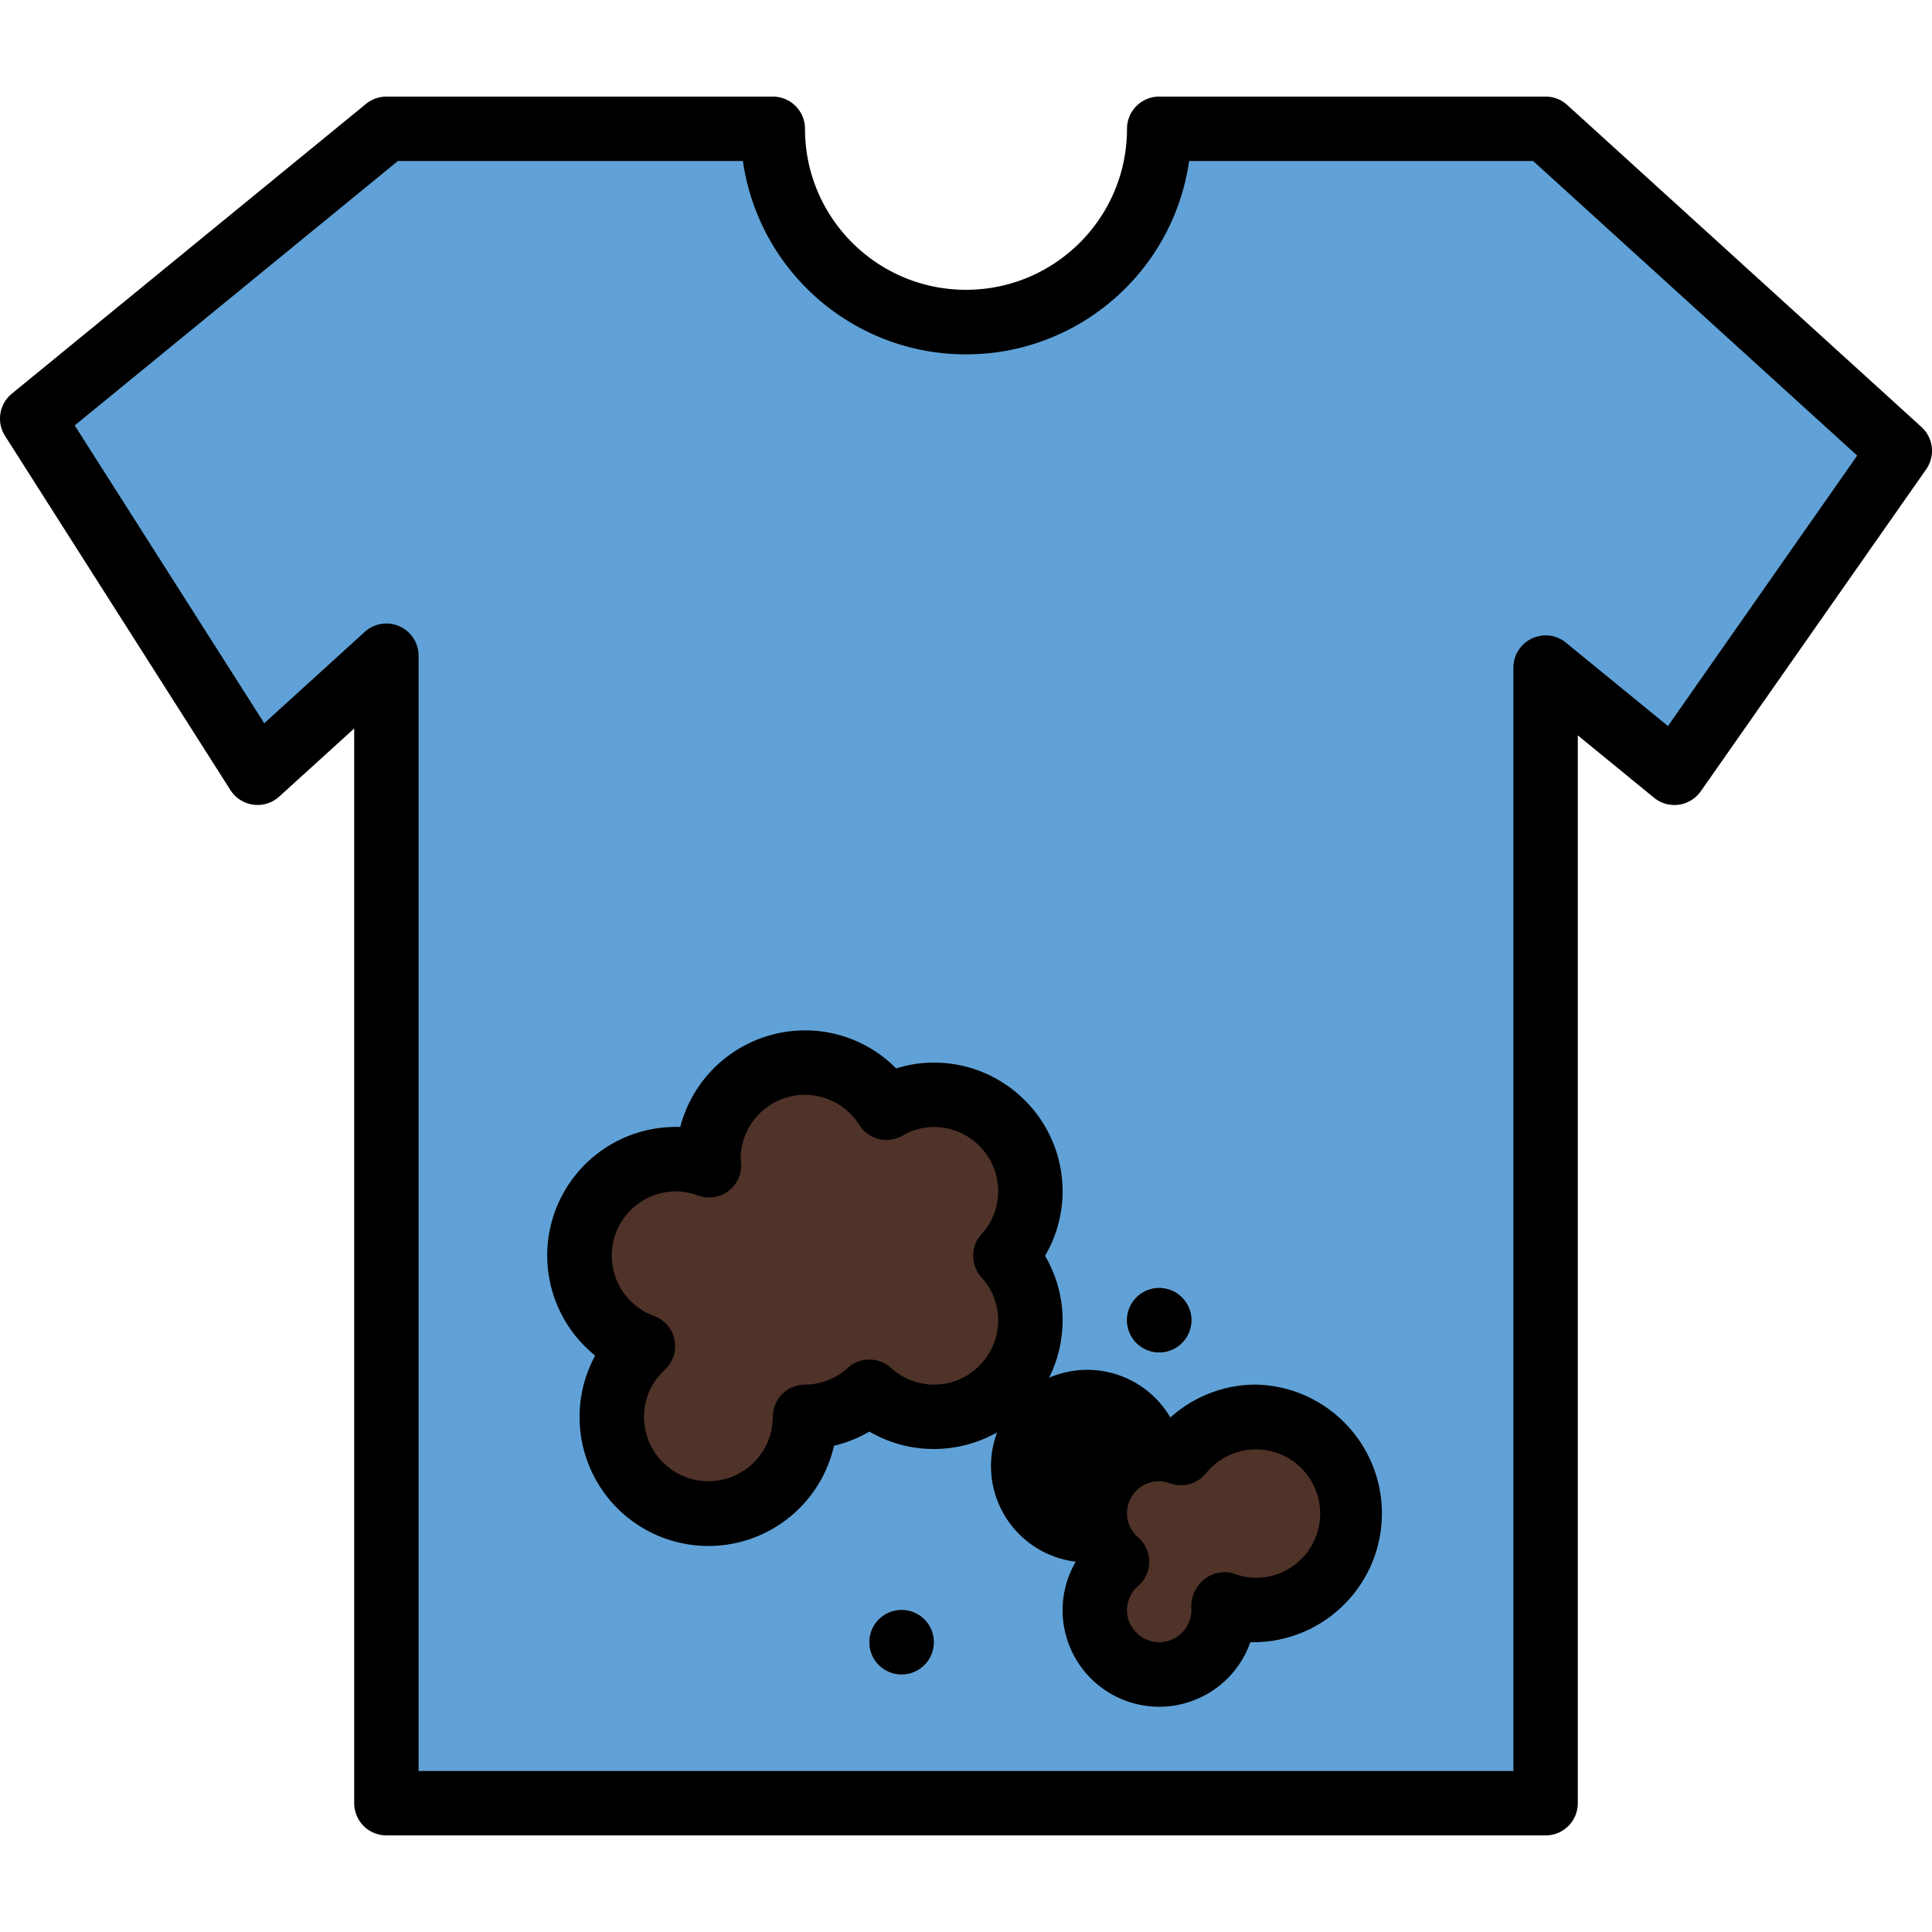 <svg height="640" viewBox="0 -24 480 480" width="640" xmlns="http://www.w3.org/2000/svg"><path d="M472 88L384 8h-96c0 26.512-21.488 48-48 48-26.508 0-48-21.488-48-48H96L8 80l56 88 32-29.09V424h288V141.816L416 168zm0 0" fill="#60a2d7"/><g fill="#4f3328"><path d="M256 272c0-13.254-10.742-24-24-24a23.777 23.777 0 0 0-11.758 3.2A24.004 24.004 0 0 0 176 264c0 .52.121 1.008.152 1.52A23.707 23.707 0 0 0 168 264c-11.625-.02-21.586 8.313-23.621 19.758-2.035 11.445 4.441 22.699 15.36 26.691a23.997 23.997 0 0 0-4.825 29.106 23.996 23.996 0 0 0 27.047 11.789A23.99 23.99 0 0 0 200 328a23.817 23.817 0 0 0 16-6.23c9.441 8.59 23.969 8.25 32.992-.778 9.028-9.027 9.371-23.55.778-32.992a23.832 23.832 0 0 0 6.23-16zm0 0M312 328a23.857 23.857 0 0 0-18.598 9 15.92 15.92 0 0 0-15.879 27 15.994 15.994 0 0 0-3.726 19.45 15.995 15.995 0 0 0 18.035 8.175A15.997 15.997 0 0 0 304 376c0-.527-.117-1.016-.168-1.52a24.003 24.003 0 0 0 25.82-5.968A24 24 0 0 0 312 328zm0 0M296 304a8 8 0 1 1-16 0 8 8 0 0 1 16 0zm0 0M232 384a8 8 0 1 1-16 0 8 8 0 0 1 16 0zm0 0"/></g><path d="M96 432h288c4.422 0 8-3.582 8-8V158.703l18.938 15.488a7.99 7.99 0 0 0 6.156 1.735 8.014 8.014 0 0 0 5.46-3.332l56-80a7.998 7.998 0 0 0-1.167-10.504l-88-80A7.994 7.994 0 0 0 384 0h-96a8 8 0 0 0-8 8c0 22.09-17.906 40-40 40-22.09 0-40-17.91-40-40 0-4.418-3.578-8-8-8H96c-1.844 0-3.633.64-5.063 1.809l-88 72A8 8 0 0 0 1.25 84.297l56 88a7.997 7.997 0 0 0 12.137 1.598L88 156.992V424a8 8 0 0 0 8 8zM65.648 155.687L18.563 81.695 98.859 16h85.711c3.957 27.57 27.578 48.043 55.43 48.043 27.855 0 51.477-20.473 55.434-48.043h85.472l80.504 73.184-47.015 67.199-25.329-20.711a7.992 7.992 0 0 0-8.472-1.043 8 8 0 0 0-4.594 7.195V416H104V138.91a8 8 0 0 0-13.383-5.918zm0 0"/><path d="M144 328c-.043 16.305 12.18 30.04 28.379 31.883 16.203 1.847 31.2-8.785 34.824-24.684a32.224 32.224 0 0 0 8.797-3.527A31.648 31.648 0 0 0 232 336c17.676 0 32-14.328 32-32a31.619 31.619 0 0 0-4.36-16 31.619 31.619 0 0 0 4.36-16c0-17.672-14.324-32-32-32-3.172 0-6.324.488-9.352 1.45A31.717 31.717 0 0 0 200 232c-14.586.016-27.324 9.879-30.992 24a31.939 31.939 0 0 0-31.047 20.777 31.933 31.933 0 0 0 9.914 36.024A31.554 31.554 0 0 0 144 328zm24-56c1.855.023 3.691.371 5.426 1.031 2.531.918 5.355.5 7.512-1.11a7.994 7.994 0 0 0 3.199-6.89c0-.199-.11-.8-.137-1.023a15.962 15.962 0 0 1 11.531-15.371 15.957 15.957 0 0 1 17.95 6.851 8.001 8.001 0 0 0 10.707 2.68A15.71 15.71 0 0 1 232 256c8.84 0 16 7.164 16 16a15.816 15.816 0 0 1-4.168 10.648 8 8 0 0 0 0 10.704A15.816 15.816 0 0 1 248 304c0 8.836-7.16 16-16 16a15.833 15.833 0 0 1-10.645-4.168 8.005 8.005 0 0 0-10.707 0A15.835 15.835 0 0 1 200 320a8 8 0 0 0-8 8c0 8.836-7.16 16-16 16-8.836 0-16-7.164-16-16 0-4.45 1.883-8.691 5.176-11.68a7.995 7.995 0 0 0 2.406-7.437 7.992 7.992 0 0 0-5.086-5.938 15.95 15.95 0 0 1-10.254-17.785c1.36-7.633 8.008-13.187 15.758-13.16zm0 0"/><path d="M267.273 364A23.78 23.78 0 0 0 264 376c-.016 11.703 8.41 21.71 19.945 23.691 11.535 1.977 22.813-4.652 26.696-15.691 17.675.375 32.304-13.648 32.68-31.32.374-17.672-13.645-32.305-31.321-32.68a31.68 31.68 0 0 0-21.223 8.176A23.92 23.92 0 1 0 267.273 364zm15.512-6.023A7.945 7.945 0 0 1 280 352a8 8 0 0 1 8-8 7.878 7.878 0 0 1 2.7.527 7.995 7.995 0 0 0 8.925-2.496 15.954 15.954 0 0 1 27.957 13.621A15.954 15.954 0 0 1 312 368a15.567 15.567 0 0 1-5.43-1.04 8.007 8.007 0 0 0-7.578 1.599A8.633 8.633 0 0 0 296 376a8 8 0 0 1-16 0 7.945 7.945 0 0 1 2.785-5.977c1.738-1.52 2.738-3.714 2.738-6.023s-1-4.504-2.738-6.023zm0 0M296 304a8 8 0 1 1-16 0 8 8 0 0 1 16 0zm0 0M232 384a8 8 0 1 1-16 0 8 8 0 0 1 16 0zm0 0"/></svg>
